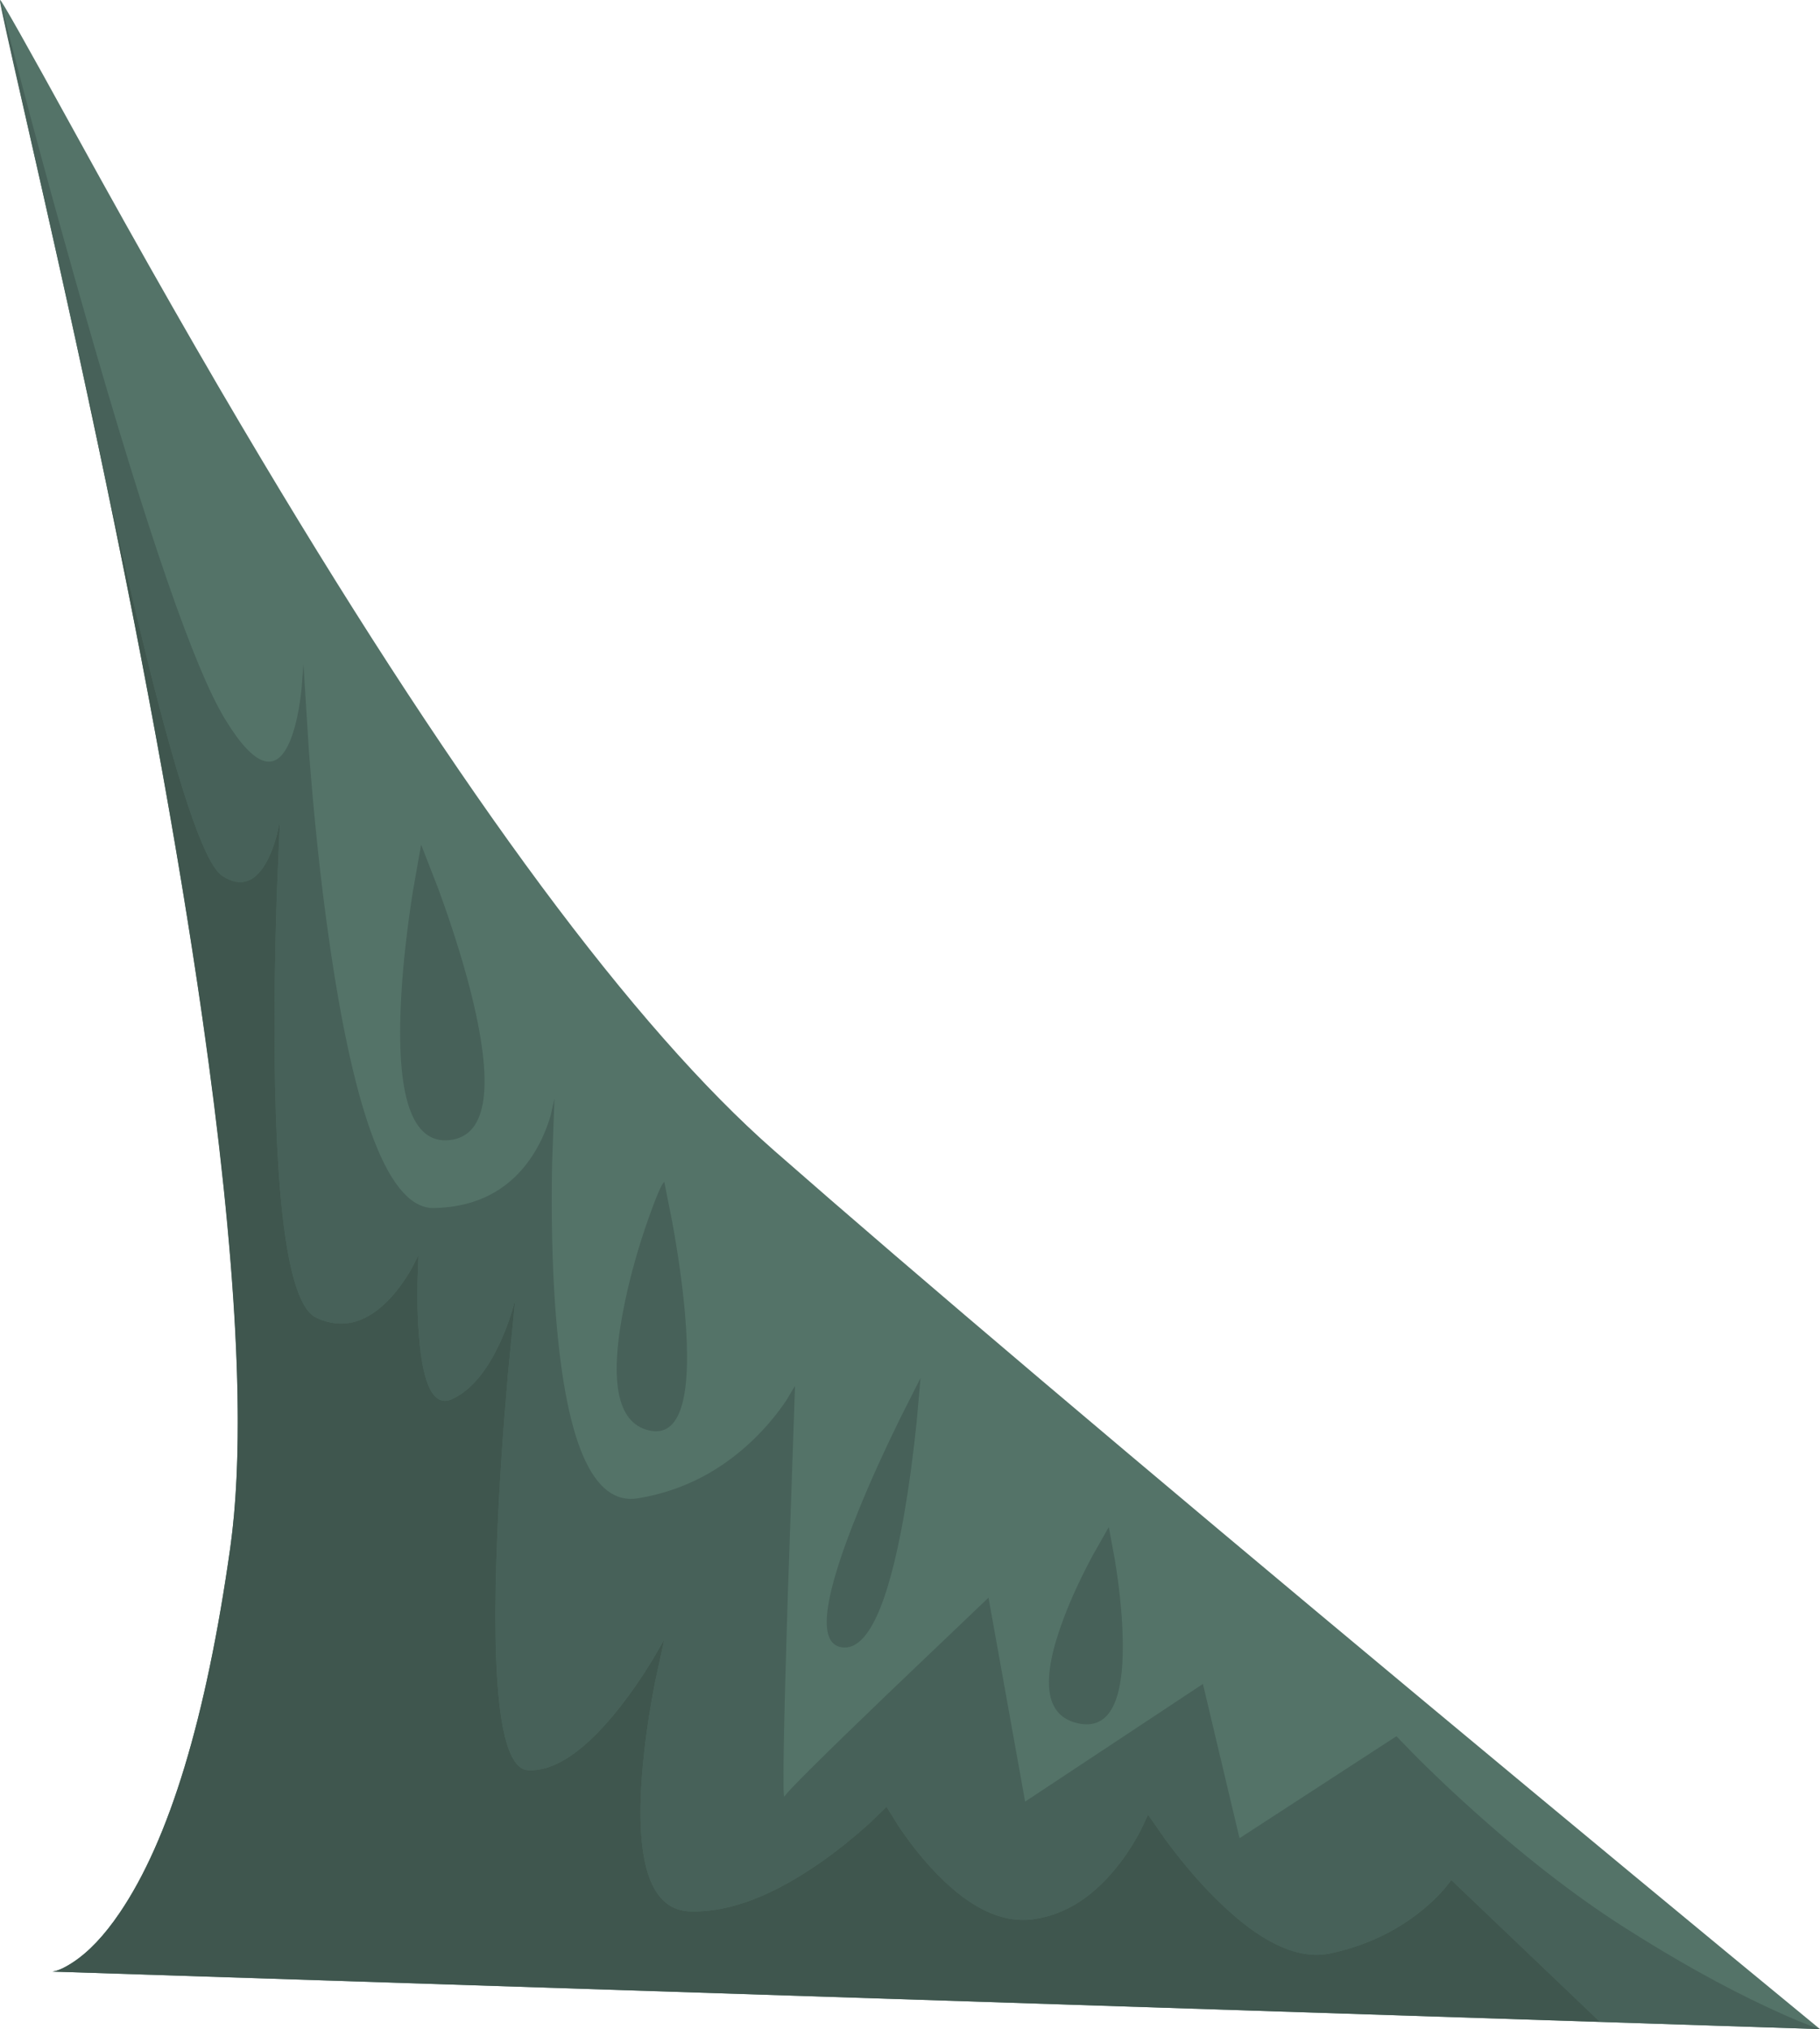 <?xml version="1.0" encoding="iso-8859-1"?>
<!-- Generator: Adobe Illustrator 15.1.0, SVG Export Plug-In . SVG Version: 6.00 Build 0)  -->
<!DOCTYPE svg PUBLIC "-//W3C//DTD SVG 1.1//EN" "http://www.w3.org/Graphics/SVG/1.1/DTD/svg11.dtd">
<svg version="1.1" id="back_mountains" xmlns="http://www.w3.org/2000/svg" xmlns:xlink="http://www.w3.org/1999/xlink" x="0px"
	 y="0px" width="696.05px" height="776px" viewBox="0 0 696.05 776" style="enable-background:new 0 0 696.05 776;"
	 xml:space="preserve">
<g>
	<path style="fill-rule:evenodd;clip-rule:evenodd;fill:#547368;" d="M28.85,51.05c25.7,46.733,49.433,88.3,71.2,124.7
		c77.267,129.333,142.6,217.417,196,264.25c54.167,47.5,137.084,117.75,248.75,210.75C600.634,697.25,651.05,739,696.05,776l-676-22
		c1.934-0.233,4.45-1.35,7.55-3.35c6.2-4,12.267-10.384,18.2-19.15c19-28,33.083-74.5,42.25-139.5c9.067-64.3-3.1-181.967-36.5-353
		c-9.667-49.5-21.5-105.083-35.5-166.75C5.217,24.45-0.117,0.367,0.05,0C0.283-0.467,9.883,16.55,28.85,51.05z"/>
	<g>
		<path style="fill-rule:evenodd;clip-rule:evenodd;fill:#476159;" d="M676.2,767.75c8.566,4,15.184,6.75,19.85,8.25l-84.149-2.75
			L555.05,719l-2.7,3.4c-2.399,2.767-5.166,5.433-8.3,8c-10,8.166-21.666,13.699-35,16.6c-13.333,2.934-29-5.017-47-23.85
			c-5.633-5.9-11.149-12.533-16.55-19.9l-6.45-9.25l-2.649,5.7c-2.367,4.566-5.067,8.833-8.101,12.8
			c-9.666,12.667-20.75,19.833-33.25,21.5s-25.583-5-39.25-20c-4.267-4.7-8.333-9.934-12.2-15.7l-4.55-7.3l-6.65,6.4
			c-5.633,5.1-11.417,9.767-17.35,14c-19,13.5-36,20.033-51,19.6c-15-0.4-21.167-17.85-18.5-52.35c0.833-10.801,2.5-22.65,5-35.551
			l3.5-16.1l-4.6,7.95c-3.9,6.366-7.9,12.184-12,17.45c-13.167,16.833-24.967,25.033-35.4,24.6c-10.4-0.4-14.35-30.517-11.85-90.35
			c0.767-18.7,2.133-39.25,4.1-61.65l2.75-28l-1.35,4.8c-1.233,3.934-2.65,7.667-4.25,11.2c-5.167,11.333-11.3,18.667-18.4,22
			c-7.066,3.333-11.35-4.833-12.85-24.5c-0.5-6.134-0.667-13.066-0.5-20.8l0.35-9.7l-2.7,5.3c-2.4,4.134-5,7.75-7.8,10.851
			c-9,9.833-18.5,12.449-28.5,7.85c-10-4.566-15.333-37.6-16-99.1c-0.2-19.234,0.067-40.15,0.8-62.75l1.2-28.15l-1.05,4.85
			c-0.967,3.767-2.15,7.033-3.55,9.8c-4.5,8.833-10.3,10.95-17.4,6.35c-7.066-4.566-17.683-36.433-31.85-95.6
			c-7.1-29.6-13.483-58.733-19.15-87.4l-0.15,1.1C27.433,122.867,19.567,87.5,10.3,47C3.533,17.5,0.1,1.95,0,0.35L0.05,0
			c9.667,38.167,20.5,78.25,32.5,120.25c24,84,41.833,135.583,53.5,154.75c11.667,19.167,20.167,21.417,25.5,6.75
			c1.667-4.566,2.917-10.566,3.75-18l0.75-9.75l2.05,32.65c1.967,26.1,4.5,50.017,7.6,71.75c9.833,69.466,23.283,104,40.35,103.6
			c17.1-0.4,29.9-7.517,38.4-21.35c2.633-4.334,4.7-9.084,6.2-14.25l1.4-6.4l-0.9,24.9c-0.367,19.833,0.017,37.916,1.15,54.25
			c3.667,52.166,14.25,76.783,31.75,73.85c17.5-2.9,32.75-10.934,45.75-24.1c4.067-4.134,7.667-8.517,10.8-13.15l3.45-5.75l-2.75,80
			c-1.667,53-2.083,78.667-1.25,77c0.833-1.667,14.083-14.833,39.75-39.5l38.25-36.5l14,78l68-45l14,59l60-39l7,7.2
			c5.967,6,12.267,12.017,18.9,18.05c21.166,19.333,41.533,35.25,61.1,47.75C640.65,749.5,659.033,759.75,676.2,767.75z"/>
		<path style="fill-rule:evenodd;clip-rule:evenodd;fill:#476159;" d="M157.85,341.2l3.2-18.2l6.65,17.1c5,13.7,9,26.333,12,37.9
			c9.5,37,6.95,56.333-7.65,58c-14.566,1.667-20.767-16.667-18.6-55C154.117,369.033,155.583,355.767,157.85,341.2z"/>
		<path style="fill-rule:evenodd;clip-rule:evenodd;fill:#476159;" d="M247.75,466.7c3.233-9.167,5.333-14.066,6.3-14.7l3.15,15.85
			c2.267,12.601,3.85,24.034,4.75,34.301c2.833,32.833-1.8,47.783-13.9,44.85c-12.3-2.967-15.3-19.417-9-49.35
			C241.183,487.517,244.083,477.2,247.75,466.7z"/>
		<path style="fill-rule:evenodd;clip-rule:evenodd;fill:#476159;" d="M344.15,542.65l7.9-15.65l-1.45,16.5
			c-1.366,13.2-3,25.25-4.899,36.15c-6.167,34.833-14.05,51.616-23.65,50.35c-9.566-1.233-7.433-18.767,6.4-52.6
			C332.75,566.8,337.983,555.217,344.15,542.65z"/>
		<path style="fill-rule:evenodd;clip-rule:evenodd;fill:#476159;" d="M406.8,618.9c2.8-7.467,6.517-15.517,11.15-24.15l6.1-10.75
			l2.351,12.7c1.633,10.1,2.6,19.25,2.899,27.45c1,26.166-4.75,37.783-17.25,34.85C399.55,656.1,397.8,642.733,406.8,618.9z"/>
		<path style="fill-rule:evenodd;clip-rule:evenodd;fill:#3F564E;" d="M33.9,153.1l0.15-1.1c5.667,28.667,12.05,57.8,19.15,87.4
			c14.167,59.167,24.783,91.034,31.85,95.6c7.1,4.6,12.9,2.483,17.4-6.35c1.4-2.767,2.583-6.033,3.55-9.8l1.05-4.85l-1.2,28.15
			c-0.733,22.6-1,43.517-0.8,62.75c0.667,61.5,6,94.533,16,99.1c10,4.6,19.5,1.983,28.5-7.85c2.8-3.101,5.4-6.717,7.8-10.851
			l2.7-5.3l-0.35,9.7c-0.167,7.733,0,14.666,0.5,20.8c1.5,19.667,5.783,27.833,12.85,24.5c7.1-3.333,13.233-10.667,18.4-22
			c1.6-3.533,3.017-7.267,4.25-11.2l1.35-4.8l-2.75,28c-1.966,22.4-3.333,42.95-4.1,61.65c-2.5,59.833,1.45,89.949,11.85,90.35
			c10.434,0.434,22.233-7.767,35.4-24.6c4.1-5.267,8.1-11.084,12-17.45l4.6-7.95l-3.5,16.1c-2.5,12.9-4.167,24.75-5,35.551
			c-2.667,34.5,3.5,51.949,18.5,52.35c15,0.434,32-6.1,51-19.6c5.934-4.233,11.717-8.9,17.35-14l6.65-6.4l4.55,7.3
			c3.867,5.767,7.933,11,12.2,15.7c13.667,15,26.75,21.667,39.25,20s23.584-8.833,33.25-21.5c3.033-3.967,5.733-8.233,8.101-12.8
			l2.649-5.7l6.45,9.25c5.4,7.367,10.917,14,16.55,19.9c18,18.833,33.667,26.783,47,23.85c13.334-2.9,25-8.434,35-16.6
			c3.134-2.567,5.9-5.233,8.3-8l2.7-3.4l56.851,54.25L20.05,754c1.934-0.233,4.45-1.35,7.55-3.35c6.2-4,12.267-10.384,18.2-19.15
			c19-28,33.083-74.5,42.25-139.5c6.067-43.066,2.517-110.616-10.65-202.65C67.867,322.684,53.367,243.933,33.9,153.1z"/>
	</g>
</g>
</svg>
